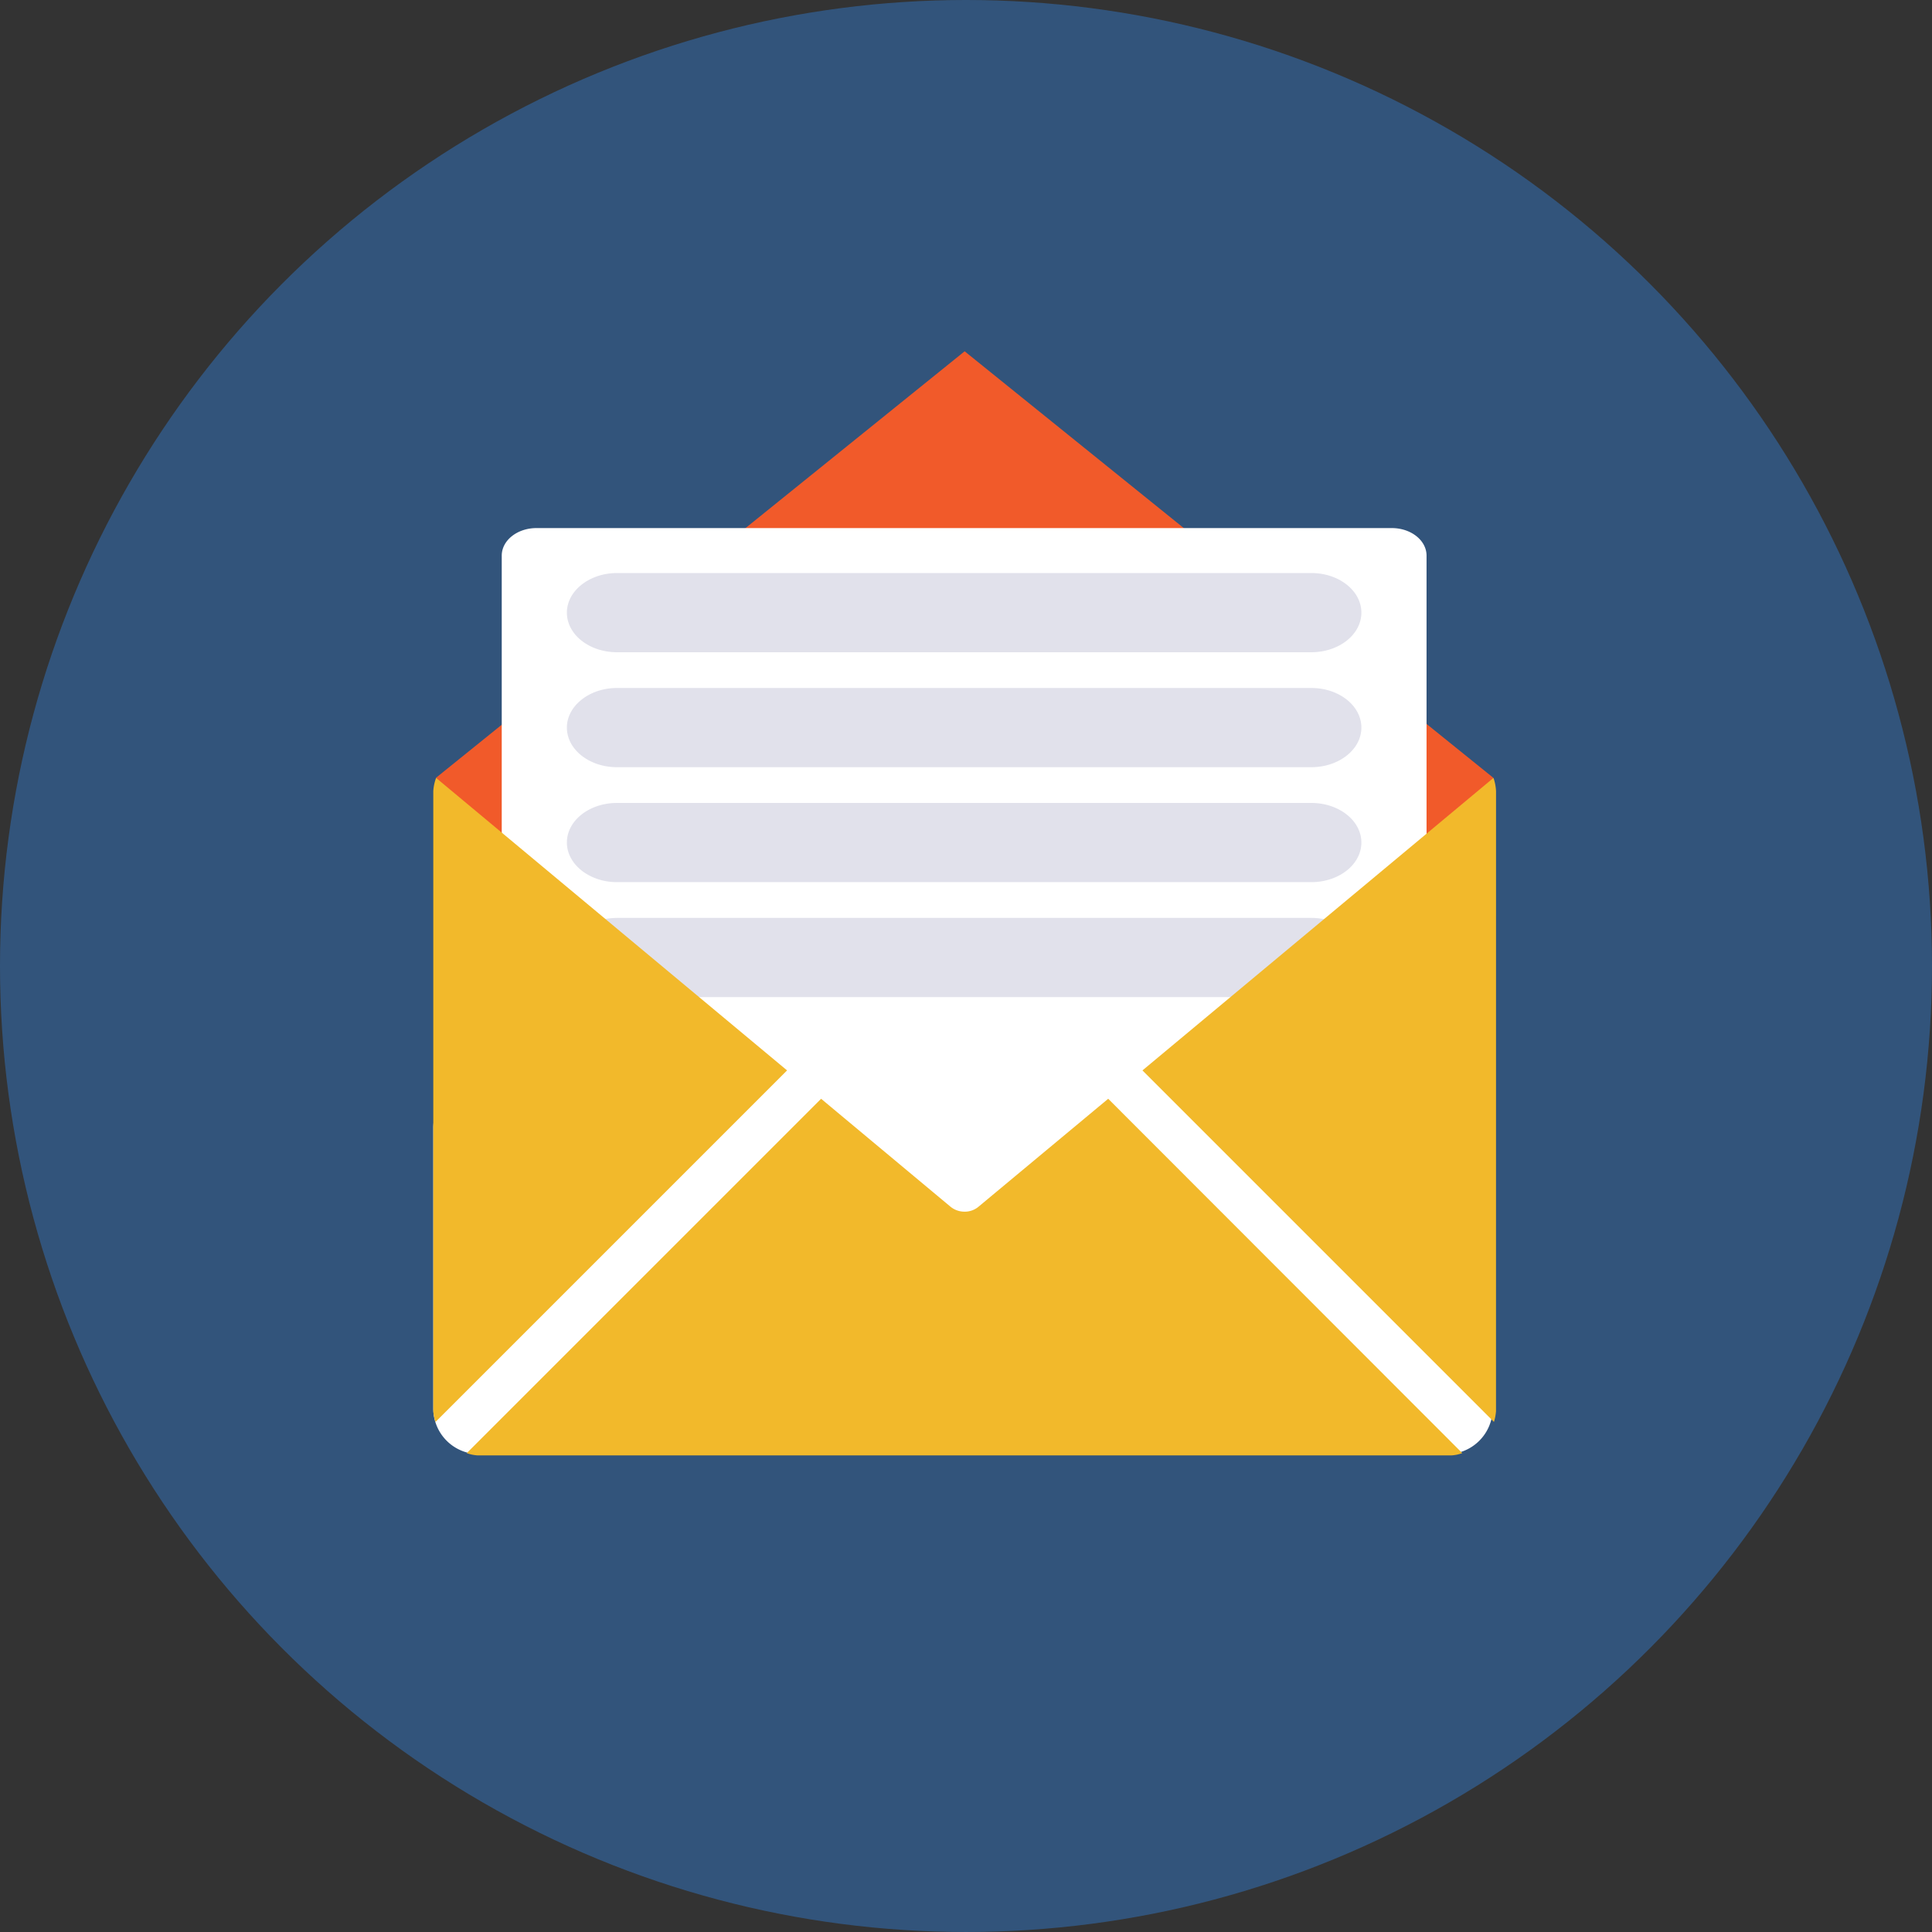 <svg xmlns="http://www.w3.org/2000/svg" viewBox="0 0 255.711 255.711">
  <rect x="0" y="0" width="255.711" height="255.711" fill="#333333" stroke="none"/>
  <defs>
    <style>
      .cls-1 {
        fill: #32547b;
      }

      .cls-2 {
        fill: #f15a2a;
      }

      .cls-3 {
        fill: #e1e1eb;
      }

      .cls-4 {
        fill: #fff;
      }

      .cls-5 {
        fill: #f2b92b;
      }
    </style>
  </defs>
  <g id="Group_81" data-name="Group 81" transform="translate(-934 -2307.289)">
    <circle id="Ellipse_17" data-name="Ellipse 17" class="cls-1" cx="127.855" cy="127.855" r="127.855" transform="translate(934 2307.289)"/>
    <g id="Group_36" data-name="Group 36" transform="translate(991.348 2353.785)">
      <g id="Group_35" data-name="Group 35">
        <path id="Path_35" data-name="Path 35" class="cls-2" d="M70.99,0l69.99,56.465c-.338.068-1.555,6.086-1.927,6.086l-9.1,34.15L13.071,94.537,3.265,60.387c-.338,0-1.893-3.855-2.265-3.922Z" transform="translate(-0.662)"/>
        <rect id="Rectangle_22" data-name="Rectangle 22" class="cls-3" width="111.646" height="63.295" transform="translate(13.457 28.199)"/>
        <path id="Path_36" data-name="Path 36" class="cls-4" d="M134.164,142.5h-2.7V72.852c0-2.029-2.063-3.652-4.6-3.652H13.66c-2.536,0-4.6,1.623-4.6,3.652V142.5H6.052A6.068,6.068,0,0,0,0,148.556v37.159a6.046,6.046,0,0,0,6.052,6.052H134.164a6.046,6.046,0,0,0,6.052-6.052V148.556A6.068,6.068,0,0,0,134.164,142.5ZM24.31,75.151h91.9c3.652,0,6.627,2.333,6.627,5.241s-2.975,5.241-6.627,5.241H24.31c-3.652,0-6.627-2.333-6.627-5.241C17.683,77.518,20.659,75.151,24.31,75.151Zm0,15.215h91.9c3.652,0,6.627,2.333,6.627,5.241s-2.975,5.241-6.627,5.241H24.31c-3.652,0-6.627-2.333-6.627-5.241C17.683,92.733,20.659,90.366,24.31,90.366Zm0,15.215h91.9c3.652,0,6.627,2.333,6.627,5.241s-2.975,5.241-6.627,5.241H24.31c-3.652,0-6.627-2.367-6.627-5.241C17.683,107.914,20.659,105.581,24.31,105.581Zm0,15.215h91.9c3.652,0,6.627,2.333,6.627,5.241s-2.975,5.241-6.627,5.241H24.31c-3.652,0-6.627-2.333-6.627-5.241S20.659,120.8,24.31,120.8Z" transform="translate(0 -45.802)"/>
        <path id="Path_37" data-name="Path 37" class="cls-5" d="M98,292.6,80.858,306.868a2.835,2.835,0,0,1-1.893.676,2.928,2.928,0,0,1-1.86-.676L60,292.6,13.1,339.5a5.073,5.073,0,0,0,1.42.3H143.443a4.828,4.828,0,0,0,1.42-.3Z" transform="translate(-8.671 -193.668)"/>
        <path id="Path_38" data-name="Path 38" class="cls-5" d="M324.4,168.758a6.231,6.231,0,0,0-.338-1.758L277.6,205.714l46.525,46.525a6.6,6.6,0,0,0,.271-1.42Z" transform="translate(-183.739 -110.535)"/>
        <path id="Path_39" data-name="Path 39" class="cls-5" d="M.372,167A6.034,6.034,0,0,0,0,168.758v82.06a5.072,5.072,0,0,0,.3,1.42l46.525-46.525Z" transform="translate(0 -110.535)"/>
      </g>
    </g>
  </g>
</svg>
